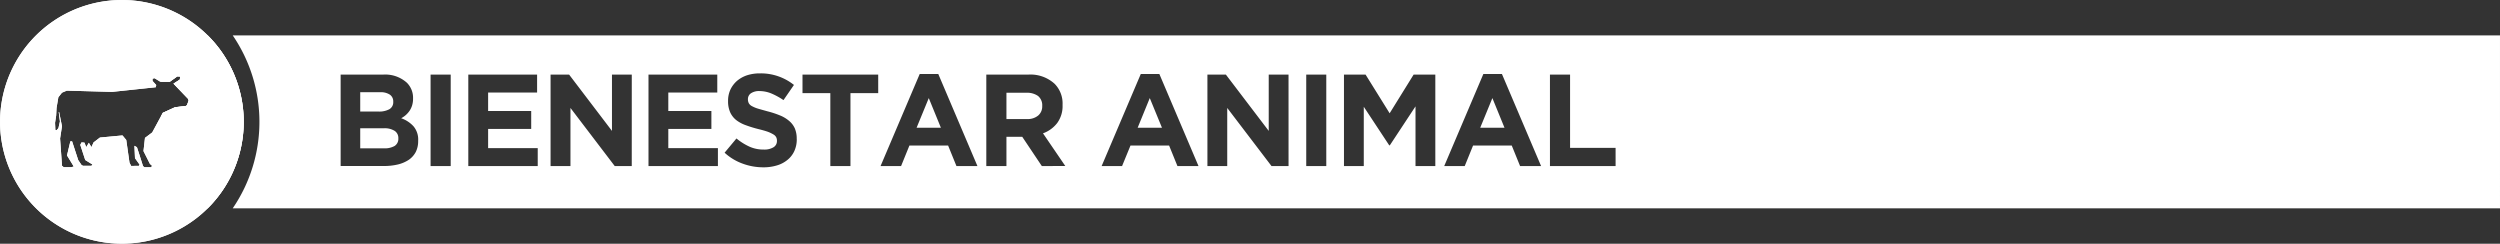 <svg xmlns="http://www.w3.org/2000/svg" width="373.486" height="36.409" viewBox="0 0 373.486 36.409">
  <rect x="0" y="0" width="373.486" height="36.409" fill="#333333" stroke="none"/>
  <g id="Grupo_256" data-name="Grupo 256" transform="translate(0 0)">
    <g id="Grupo_251" data-name="Grupo 251" transform="translate(24.077 5.285)">
      <path id="Trazado_334" data-name="Trazado 334" d="M1526.762,455.419a18.146,18.146,0,0,1-5.379,12.919h-6.953v-13.8l.247-.458,1.82-.834,1.668-.2.141-.153.235-.658-.106-.27-2.161-2.243.94-.6.059-.47-.434-.023-1.128.81h-1.28V442.5h6.953A18.146,18.146,0,0,1,1526.762,455.419Z" transform="translate(-1514.43 -442.5)" fill="#fff"/>
    </g>
    <g id="Grupo_1234" data-name="Grupo 1234">
      <g id="Grupo_252" data-name="Grupo 252" transform="translate(34.765 5.285)">
        <path id="Trazado_335" data-name="Trazado 335" d="M1542.522,452.619h-2.772V449.73h2.96a2.464,2.464,0,0,1,1.468.364,1.2,1.2,0,0,1,.505,1.045v.035a1.186,1.186,0,0,1-.587,1.1A3.16,3.16,0,0,1,1542.522,452.619Z" transform="translate(-1520.7 -441.238)" fill="#fff"/>
        <path id="Trazado_336" data-name="Trazado 336" d="M1544.918,454.719a1.269,1.269,0,0,1,.528,1.081v.035a1.256,1.256,0,0,1-.564,1.128,2.988,2.988,0,0,1-1.562.352h-3.57V454.32h3.476A2.8,2.8,0,0,1,1544.918,454.719Z" transform="translate(-1520.7 -440.438)" fill="#fff"/>
        <path id="Trazado_337" data-name="Trazado 337" d="M1627.518,451.872l-1.82,4.428h3.629Zm0,0-1.82,4.428h3.629Zm0,0-1.82,4.428h3.629Zm16.325-.317a2.83,2.83,0,0,0-1.738-.482h-2.983V455h3.042a2.465,2.465,0,0,0,1.7-.529,1.786,1.786,0,0,0,.6-1.409v-.035A1.776,1.776,0,0,0,1643.844,451.555Zm16.69.317-1.809,4.428h3.629Zm0,0-1.809,4.428h3.629Zm-16.69-.317a2.83,2.83,0,0,0-1.738-.482h-2.983V455h3.042a2.465,2.465,0,0,0,1.7-.529,1.786,1.786,0,0,0,.6-1.409v-.035A1.776,1.776,0,0,0,1643.844,451.555Zm-16.325.317-1.82,4.428h3.629Zm0,0-1.82,4.428h3.629Zm16.325-.317a2.83,2.83,0,0,0-1.738-.482h-2.983V455h3.042a2.465,2.465,0,0,0,1.7-.529,1.786,1.786,0,0,0,.6-1.409v-.035A1.776,1.776,0,0,0,1643.844,451.555Zm16.69.317-1.809,4.428h3.629Zm0,0-1.809,4.428h3.629Zm-16.69-.317a2.83,2.83,0,0,0-1.738-.482h-2.983V455h3.042a2.465,2.465,0,0,0,1.7-.529,1.786,1.786,0,0,0,.6-1.409v-.035A1.776,1.776,0,0,0,1643.844,451.555Zm-16.325.317-1.82,4.428h3.629Zm0,0-1.82,4.428h3.629Zm16.325-.317a2.83,2.83,0,0,0-1.738-.482h-2.983V455h3.042a2.465,2.465,0,0,0,1.7-.529,1.786,1.786,0,0,0,.6-1.409v-.035A1.776,1.776,0,0,0,1643.844,451.555Zm16.69.317-1.809,4.428h3.629Zm51.184,0L1709.9,456.3h3.629Zm0,0L1709.9,456.3h3.629Zm-51.184,0-1.809,4.428h3.629Zm-16.69-.317a2.83,2.83,0,0,0-1.738-.482h-2.983V455h3.042a2.465,2.465,0,0,0,1.7-.529,1.786,1.786,0,0,0,.6-1.409v-.035A1.776,1.776,0,0,0,1643.844,451.555Zm-16.325.317-1.82,4.428h3.629ZM1523.53,442.5a22.9,22.9,0,0,1,0,25.839h338.72V442.5Zm27.706,15.773a3.592,3.592,0,0,1-.352,1.633,3.3,3.3,0,0,1-1.034,1.174,5.125,5.125,0,0,1-1.621.7,8.9,8.9,0,0,1-2.091.235h-6.483V448.361h6.331a4.821,4.821,0,0,1,3.559,1.21,3.152,3.152,0,0,1,.928,2.326v.035a3.432,3.432,0,0,1-.141,1.034,3.038,3.038,0,0,1-.387.81,3.637,3.637,0,0,1-.564.634,3.9,3.9,0,0,1-.681.47,4.461,4.461,0,0,1,1.856,1.221,3.063,3.063,0,0,1,.681,2.126Zm4.862,3.747h-3.007V448.361h3.007Zm13,0h-10.371V448.361h10.277v2.678h-7.317v2.76h6.436v2.678h-6.436v2.866h7.411Zm14.047,0H1580.6l-6.612-8.679v8.679h-2.971V448.361h2.772l6.4,8.409v-8.409h2.96Zm12.872,0h-10.371V448.361h10.277v2.678h-7.317v2.76h6.436v2.678h-6.436v2.866h7.411Zm11.78-4.04a4.16,4.16,0,0,1-.364,1.8,3.6,3.6,0,0,1-1.033,1.327,4.46,4.46,0,0,1-1.574.822,6.829,6.829,0,0,1-2.02.282,8.876,8.876,0,0,1-3.065-.54,7.95,7.95,0,0,1-2.725-1.644l1.773-2.126a8.691,8.691,0,0,0,1.914,1.21,5.051,5.051,0,0,0,2.161.446,2.6,2.6,0,0,0,1.456-.341,1.072,1.072,0,0,0,.517-.94v-.047a1.081,1.081,0,0,0-.117-.517,1.051,1.051,0,0,0-.411-.411,5.088,5.088,0,0,0-.834-.4c-.364-.129-.822-.258-1.4-.4a17.97,17.97,0,0,1-1.879-.576,5.169,5.169,0,0,1-1.433-.763,3.169,3.169,0,0,1-.9-1.139,4.038,4.038,0,0,1-.329-1.7v-.035a3.962,3.962,0,0,1,.352-1.691,4.038,4.038,0,0,1,.975-1.292,4.524,4.524,0,0,1,1.515-.846,6.2,6.2,0,0,1,1.926-.282,7.923,7.923,0,0,1,5.074,1.727l-1.562,2.267a10.554,10.554,0,0,0-1.8-.987,4.73,4.73,0,0,0-1.762-.364,2.171,2.171,0,0,0-1.316.341,1.052,1.052,0,0,0-.435.857v.035a1.258,1.258,0,0,0,.129.576,1.1,1.1,0,0,0,.458.435,4.573,4.573,0,0,0,.9.376c.388.117.869.247,1.456.411a13.746,13.746,0,0,1,1.856.611,4.94,4.94,0,0,1,1.362.822,3.1,3.1,0,0,1,.846,1.116,3.872,3.872,0,0,1,.282,1.539Zm12.168-6.847h-4.146V462.02h-3.007V451.132h-4.158v-2.772h11.31Zm11.686,10.887-1.245-3.065h-5.779l-1.245,3.065h-3.066l5.849-13.753h2.772l5.849,13.753Zm12.755,0-2.924-4.369h-2.361v4.369h-3.007V448.361h6.248a5.338,5.338,0,0,1,3.97,1.386,4.189,4.189,0,0,1,1.174,3.124v.035a4.275,4.275,0,0,1-.81,2.7,4.652,4.652,0,0,1-2.114,1.527l3.335,4.886Zm20.26,0-1.245-3.065h-5.767l-1.257,3.065h-3.054l5.849-13.753h2.772l5.849,13.753Zm16.6,0h-2.548l-6.612-8.679v8.679h-2.96V448.361h2.76l6.4,8.409v-8.409h2.959Zm5.638,0h-2.995V448.361h2.995Zm16.29,0h-2.96v-8.914l-3.841,5.825h-.082l-3.805-5.767v8.856h-2.96V448.361h3.23l3.594,5.778,3.582-5.778h3.242Zm12.661,0-1.245-3.065h-5.778l-1.245,3.065h-3.065l5.849-13.753h2.772l5.849,13.753Zm14.27,0h-9.807V448.361h3.007v10.946h6.8ZM1709.9,456.3h3.629l-1.809-4.428Zm-51.172,0h3.629l-1.82-4.428Zm-16.619-5.226h-2.983V455h3.042a2.465,2.465,0,0,0,1.7-.529,1.786,1.786,0,0,0,.6-1.409v-.035a1.776,1.776,0,0,0-.623-1.468A2.83,2.83,0,0,0,1642.106,451.074ZM1625.7,456.3h3.629l-1.809-4.428Zm1.82-4.428-1.82,4.428h3.629Zm16.325-.317a2.83,2.83,0,0,0-1.738-.482h-2.983V455h3.042a2.465,2.465,0,0,0,1.7-.529,1.786,1.786,0,0,0,.6-1.409v-.035A1.776,1.776,0,0,0,1643.844,451.555Zm16.69.317-1.809,4.428h3.629Zm0,0-1.809,4.428h3.629Zm-16.69-.317a2.83,2.83,0,0,0-1.738-.482h-2.983V455h3.042a2.465,2.465,0,0,0,1.7-.529,1.786,1.786,0,0,0,.6-1.409v-.035A1.776,1.776,0,0,0,1643.844,451.555Zm-16.325.317-1.82,4.428h3.629Zm0,0-1.82,4.428h3.629Zm16.325-.317a2.83,2.83,0,0,0-1.738-.482h-2.983V455h3.042a2.465,2.465,0,0,0,1.7-.529,1.786,1.786,0,0,0,.6-1.409v-.035A1.776,1.776,0,0,0,1643.844,451.555Zm16.69.317-1.809,4.428h3.629Zm0,0-1.809,4.428h3.629Zm-16.69-.317a2.83,2.83,0,0,0-1.738-.482h-2.983V455h3.042a2.465,2.465,0,0,0,1.7-.529,1.786,1.786,0,0,0,.6-1.409v-.035A1.776,1.776,0,0,0,1643.844,451.555Zm-16.325.317-1.82,4.428h3.629Zm0,0-1.82,4.428h3.629Zm16.325-.317a2.83,2.83,0,0,0-1.738-.482h-2.983V455h3.042a2.465,2.465,0,0,0,1.7-.529,1.786,1.786,0,0,0,.6-1.409v-.035A1.776,1.776,0,0,0,1643.844,451.555Zm0,0a2.83,2.83,0,0,0-1.738-.482h-2.983V455h3.042a2.465,2.465,0,0,0,1.7-.529,1.786,1.786,0,0,0,.6-1.409v-.035A1.776,1.776,0,0,0,1643.844,451.555Zm-16.325.317-1.82,4.428h3.629Z" transform="translate(-1523.53 -442.5)" fill="#fff"/>
      </g>
      <g id="Grupo_255" data-name="Grupo 255">
        <g id="Grupo_253" data-name="Grupo 253">
          <path id="Trazado_338" data-name="Trazado 338" d="M1524.96,443.285a18.2,18.2,0,1,0,5.379,12.919A18.15,18.15,0,0,0,1524.96,443.285Zm-8.633,19.2.305.27-.094.235h-1.022l-.223-.176-.505-1.6-.4-1.221-.376-.211.082,1.844.693.975-.117.176-1.151.012-.247-.493-.482-3.383-.564-.681-3.371.317-.951.728-.317.7-.388-.646-.387.646-.27-.669-.435-.035-.188.364.74,2.267,1.08.669-.153.2h-1.257l-.235-.141-.482-.716-.916-2.8h-.259l-.5,2.1,1.01,1.656-.364.106h-1.139l-.258-.223-.023-.4-.259-3.664.282-1.832-.423-2.114-.059.012.176,1.386-.223,1-.27.305-.188-.035-.047-1.069.164-1.069.059-1.151.27-1.6.54-.681.728-.305,6.753.188,6.53-.693.071-.329-.552-.611v-.341l.305-.07.857.529h1.409l1.128-.81.434.023-.059.47-.94.6,2.161,2.243.106.27-.235.658-.141.153-1.668.2-1.82.834-.247.458-1.339,2.478-1.081.81-.223,1.973Z" transform="translate(-1493.93 -438)" fill="#fff"/>
        </g>
        <g id="Grupo_254" data-name="Grupo 254">
          <path id="Trazado_339" data-name="Trazado 339" d="M1524.96,443.285a18.2,18.2,0,1,0,5.379,12.919A18.15,18.15,0,0,0,1524.96,443.285Zm-8.633,19.2.305.27-.094.235h-1.022l-.223-.176-.505-1.6-.4-1.221-.376-.211.082,1.844.693.975-.117.176-1.151.012-.247-.493-.482-3.383-.564-.681-3.371.317-.951.728-.317.7-.388-.646-.387.646-.27-.669-.435-.035-.188.364.74,2.267,1.08.669-.153.2h-1.257l-.235-.141-.482-.716-.916-2.8h-.259l-.5,2.1,1.01,1.656-.364.106h-1.139l-.258-.223-.023-.4-.259-3.664.282-1.832-.423-2.114-.059.012.176,1.386-.223,1-.27.305-.188-.035-.047-1.069.164-1.069.059-1.151.27-1.6.54-.681.728-.305,6.753.188,6.53-.693.071-.329-.552-.611v-.341l.305-.07.857.529h1.409l1.128-.81.434.023-.059.47-.94.6,2.161,2.243.106.27-.235.658-.141.153-1.668.2-1.82.834-.247.458-1.339,2.478-1.081.81-.223,1.973Z" transform="translate(-1493.93 -438)" fill="#fff"/>
        </g>
      </g>
    </g>
  </g>
</svg>
